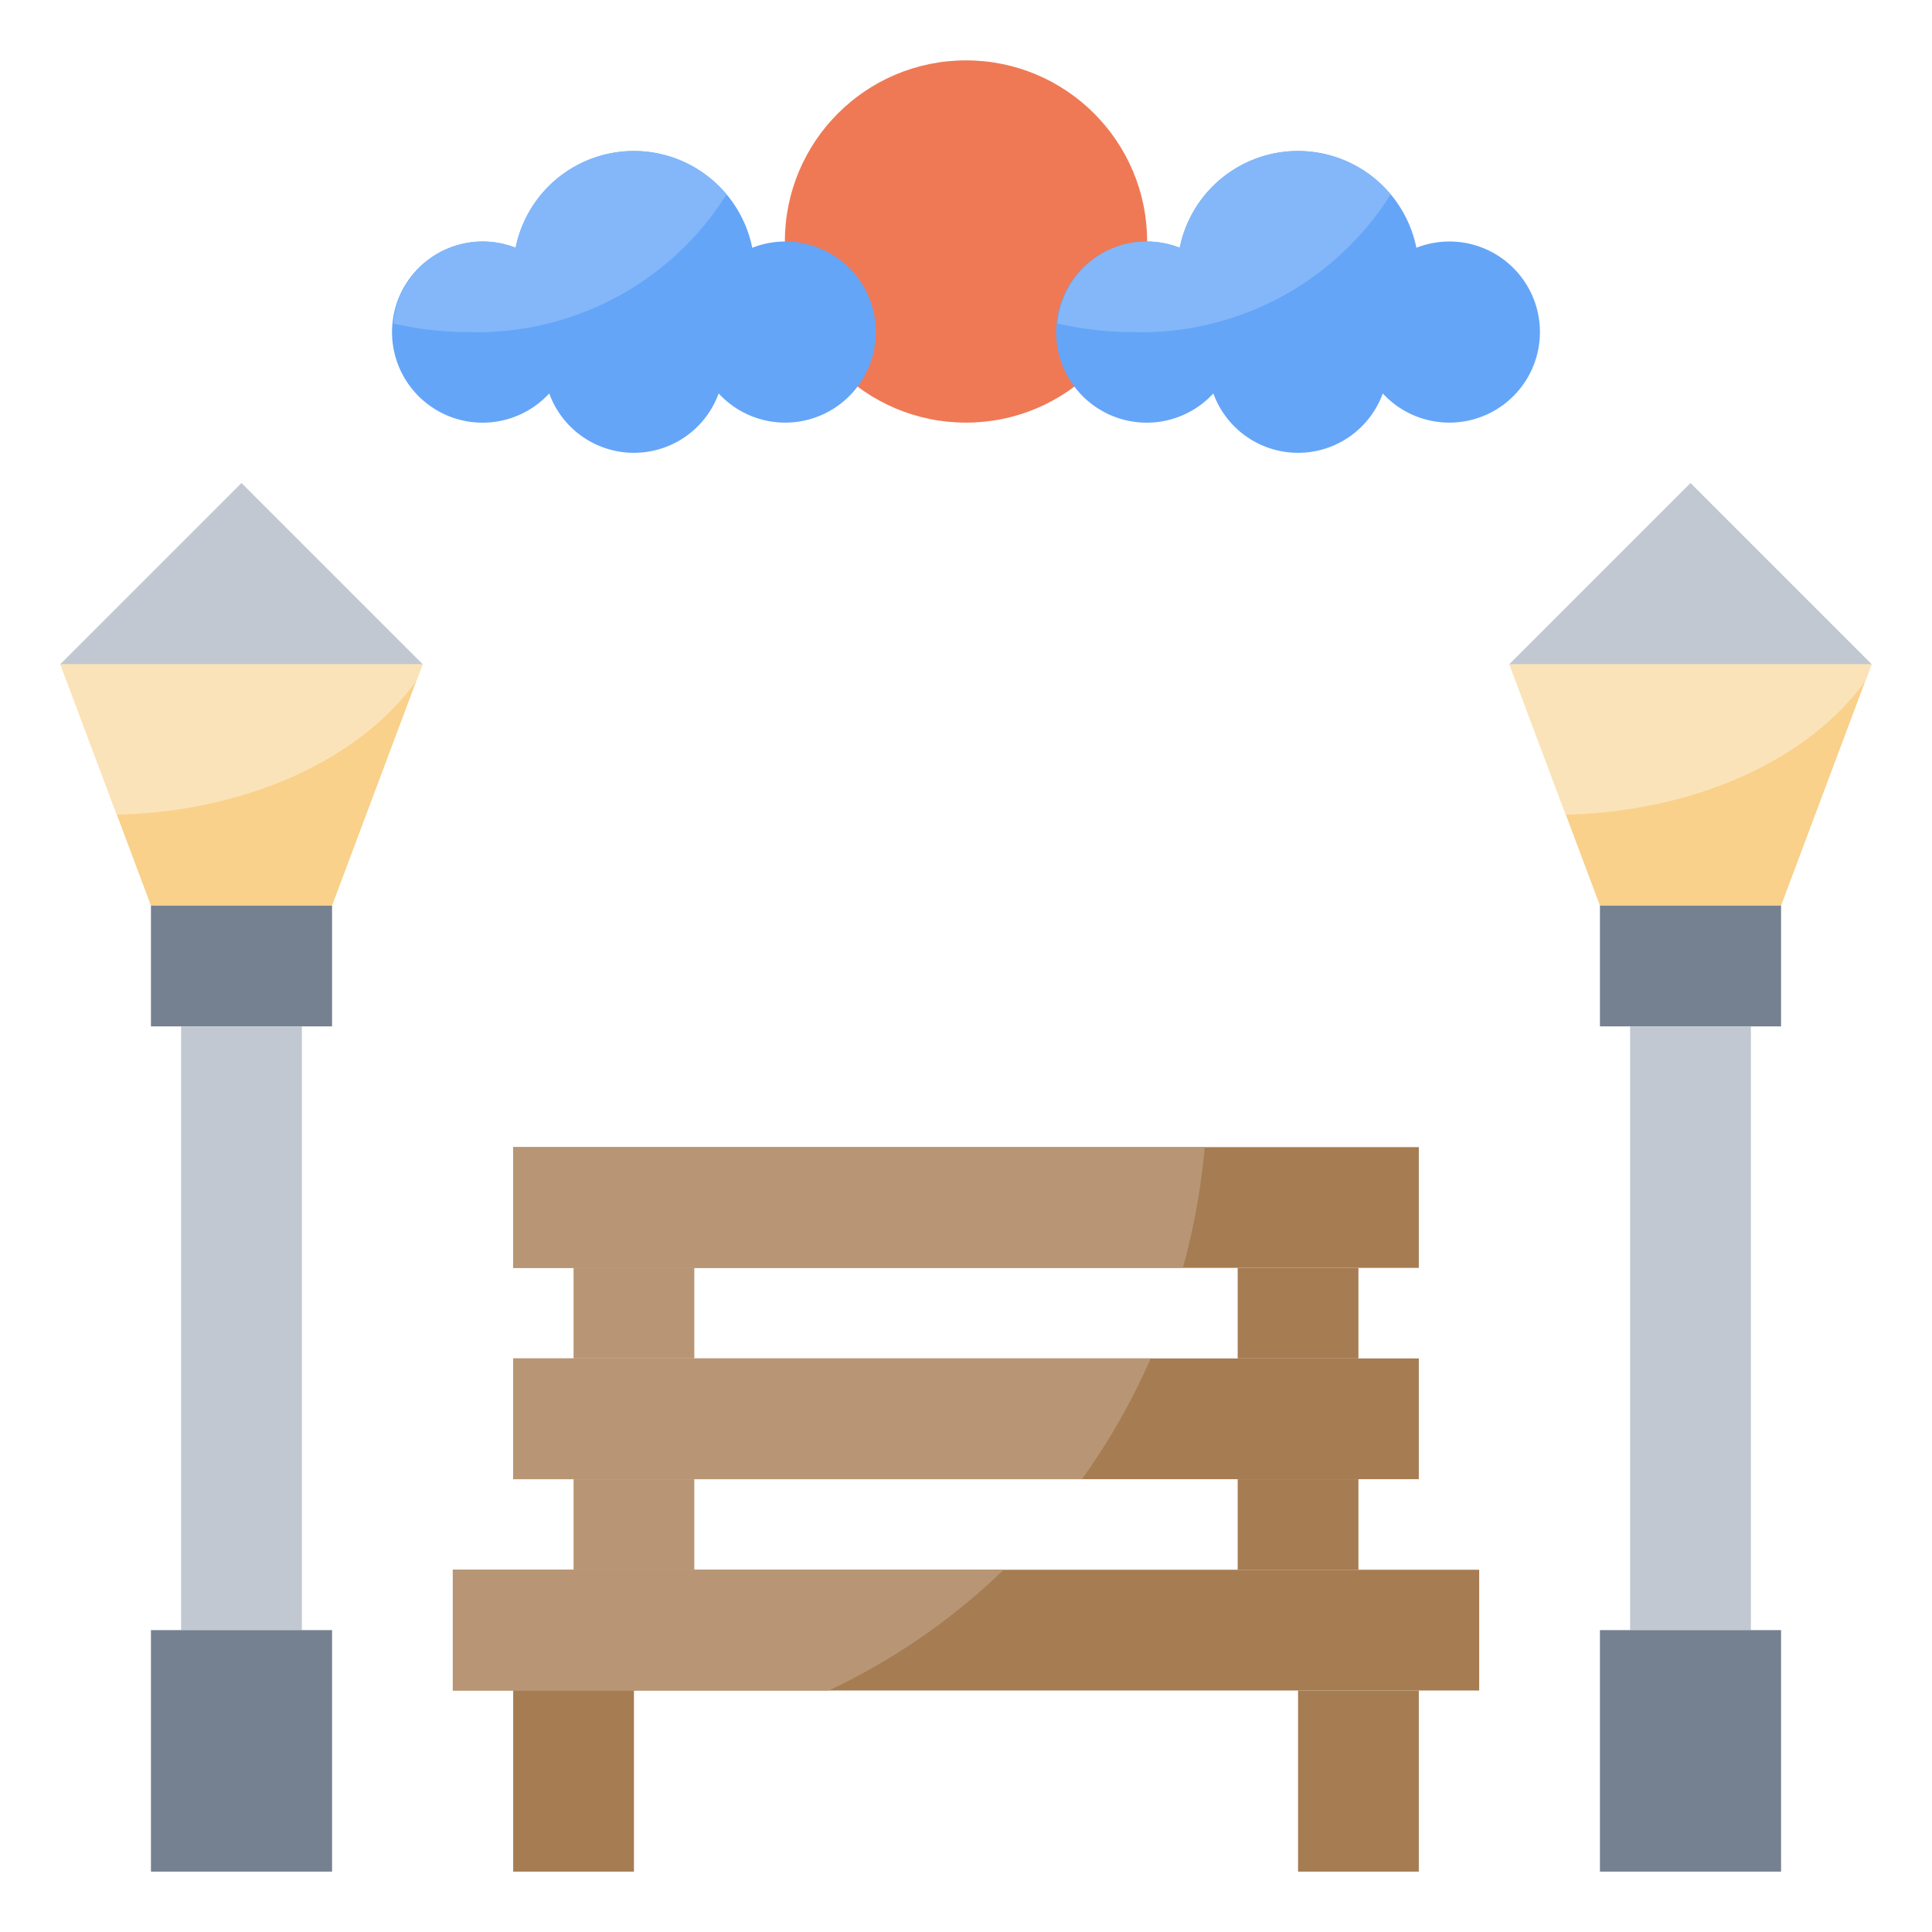 <?xml version="1.0" ?><svg viewBox="0 0 64 64" xmlns="http://www.w3.org/2000/svg"><defs><style>.cls-1{fill:#a67c52;}.cls-2{fill:#b89675;}.cls-3{fill:#f9d18b;}.cls-4{fill:#fbe3b9;}.cls-5{fill:#c1c8d1;}.cls-6{fill:#758190;}.cls-7{fill:#ef7955;}.cls-8{fill:#64a5f8;}.cls-9{fill:#83b7f9;}</style></defs><title/><g data-name="Layer 5" id="Layer_5"><rect class="cls-1" height="4" width="30" x="17" y="38"/><path class="cls-2" d="M39.908,38H17v4H39.184A22.49,22.49,0,0,0,39.908,38Z"/><rect class="cls-1" height="4" width="30" x="17" y="45"/><path class="cls-2" d="M38.118,45H17v4H35.842A22.116,22.116,0,0,0,38.118,45Z"/><rect class="cls-1" height="4" width="34" x="15" y="52"/><path class="cls-2" d="M33.248,52H15v4H27.455A21.523,21.523,0,0,0,33.248,52Z"/><polygon class="cls-3" points="59 30 62 22 50 22 53 30 59 30"/><path class="cls-4" d="M50,22l1.87,4.987c4.356-.1,8.093-1.874,9.923-4.435L62,22Z"/><polygon class="cls-3" points="11 30 14 22 2 22 5 30 11 30"/><path class="cls-4" d="M2,22l1.87,4.987c4.356-.1,8.093-1.874,9.923-4.435L14,22Z"/><polygon class="cls-5" points="2 22 14 22 8 16 2 22"/><polygon class="cls-5" points="50 22 62 22 56 16 50 22"/><rect class="cls-6" height="4" width="6" x="5" y="30"/><rect class="cls-6" height="4" width="6" x="53" y="30"/><rect class="cls-5" height="20" width="4" x="6" y="34"/><rect class="cls-5" height="20" width="4" x="54" y="34"/><rect class="cls-6" height="8" width="6" x="5" y="54"/><rect class="cls-6" height="8" width="6" x="53" y="54"/><rect class="cls-1" height="6" width="4" x="17" y="56"/><rect class="cls-1" height="6" width="4" x="43" y="56"/><rect class="cls-2" height="3" width="4" x="19" y="42"/><rect class="cls-2" height="3" width="4" x="19" y="49"/><rect class="cls-1" height="3" width="4" x="41" y="49"/><rect class="cls-1" height="3" width="4" x="41" y="42"/><circle class="cls-7" cx="32" cy="8" r="6"/><path class="cls-8" d="M48,8a2.982,2.982,0,0,0-1.08.208,4,4,0,0,0-7.84,0,3,3,0,1,0,1.114,4.825,2.985,2.985,0,0,0,5.612,0A3,3,0,1,0,48,8Z"/><path class="cls-9" d="M35.029,10.717A11.151,11.151,0,0,0,37.5,11a9.756,9.756,0,0,0,8.567-4.559A3.994,3.994,0,0,0,39.08,8.208a2.97,2.97,0,0,0-4.051,2.509Z"/><path class="cls-8" d="M26,8a2.982,2.982,0,0,0-1.08.208,4,4,0,0,0-7.84,0,3,3,0,1,0,1.114,4.825,2.985,2.985,0,0,0,5.612,0A3,3,0,1,0,26,8Z"/><path class="cls-9" d="M13.029,10.717A11.151,11.151,0,0,0,15.5,11a9.756,9.756,0,0,0,8.567-4.559A3.994,3.994,0,0,0,17.08,8.208a2.97,2.97,0,0,0-4.051,2.509Z"/></g></svg>
